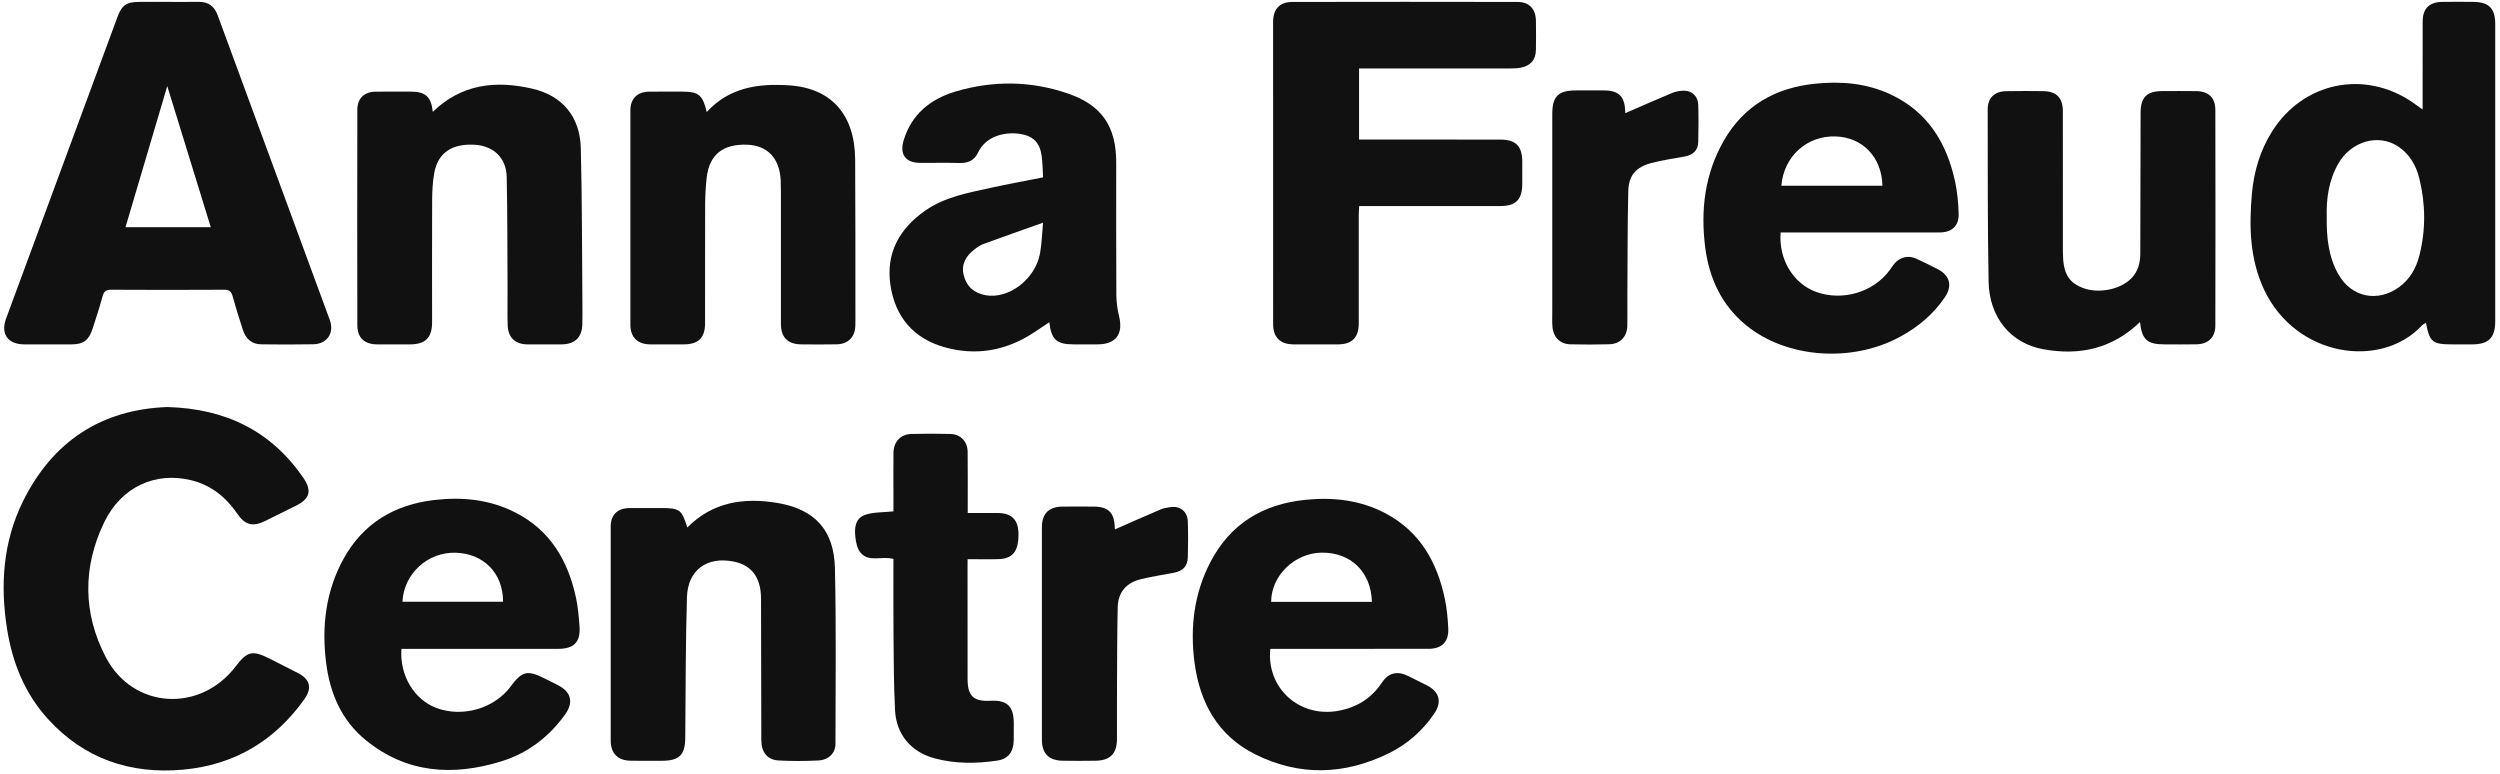 <?xml version="1.0" encoding="UTF-8" standalone="no"?>
<svg width="420px" height="130px" viewBox="0 0 420 130" version="1.1" xmlns="http://www.w3.org/2000/svg" xmlns:xlink="http://www.w3.org/1999/xlink" xmlns:sketch="http://www.bohemiancoding.com/sketch/ns">
    <!-- Generator: Sketch 3.2.2 (9983) - http://www.bohemiancoding.com/sketch -->
    <title>anna-freud-centre-logo</title>
    <desc>Created with Sketch.</desc>
    <defs></defs>
    <g id="Page-1" stroke="none" stroke-width="1" fill="none" fill-rule="evenodd" sketch:type="MSPage">
        <g id="anna-freud-centre-logo" sketch:type="MSLayerGroup" fill="#111111">
            <path d="M28.268,0.318 C29.976,0.318 31.684,0.335 33.392,0.31 C34.974,0.293 35.996,1.03 36.548,2.504 C42.828,19.589 49.124,36.666 55.403,53.751 C56.207,55.953 54.959,57.796 52.607,57.838 C49.693,57.896 46.78,57.88 43.874,57.846 C42.309,57.829 41.304,56.983 40.776,55.342 C40.182,53.499 39.596,51.649 39.085,49.781 C38.859,49.011 38.558,48.667 37.67,48.675 C31.341,48.717 25.011,48.709 18.673,48.675 C17.827,48.675 17.459,48.935 17.241,49.748 C16.739,51.615 16.128,53.458 15.533,55.292 C14.922,57.168 13.984,57.846 12.075,57.855 C9.396,57.863 6.708,57.871 4.029,57.855 C1.3,57.829 0.069,56.071 1.024,53.516 C7.244,36.649 13.474,19.79 19.703,2.931 C20.456,0.871 21.235,0.327 23.403,0.318 C25.028,0.301 26.644,0.31 28.268,0.318 L28.268,0.318 Z M35.41,38.165 C32.956,30.209 30.554,22.42 28.1,14.464 C25.723,22.479 23.412,30.284 21.084,38.165 L35.41,38.165 L35.41,38.165 Z" id="Fill-1" sketch:type="MSShapeGroup"></path>
            <path d="M28.092,68.382 C37.93,68.65 45.565,72.394 50.991,80.325 C52.406,82.393 52.054,83.775 49.844,84.897 C48.069,85.793 46.294,86.673 44.511,87.544 C42.484,88.532 41.17,88.214 39.881,86.321 C37.955,83.507 35.443,81.489 32.111,80.676 C26.083,79.211 20.381,81.799 17.509,87.737 C13.875,95.257 13.917,103.038 17.777,110.416 C22.357,119.159 33.635,119.796 39.621,111.924 C41.53,109.419 42.409,109.21 45.222,110.617 C46.83,111.421 48.437,112.233 50.036,113.062 C52.088,114.109 52.473,115.575 51.142,117.451 C46.143,124.486 39.345,128.523 30.754,129.302 C21.871,130.106 14.135,127.476 8.04,120.776 C4.18,116.521 2.095,111.371 1.199,105.743 C0.01,98.331 0.496,91.053 3.853,84.236 C8.86,74.094 17.09,68.792 28.092,68.382" id="Fill-2" sketch:type="MSShapeGroup"></path>
            <path d="M407.561,54.22 C407.318,54.379 407.067,54.488 406.891,54.672 C400.009,62.075 385.751,59.998 380.4,48.726 C377.956,43.558 377.83,38.098 378.316,32.579 C378.651,28.81 379.706,25.234 381.757,22.009 C386.965,13.81 397.162,11.691 405.208,17.127 C405.727,17.479 406.238,17.855 407,18.392 L407,13.727 C407,10.351 406.992,6.976 407.008,3.593 C407.017,1.457 408.097,0.36 410.24,0.318 C411.998,0.293 413.757,0.301 415.515,0.318 C418.127,0.335 419.199,1.399 419.199,4.045 C419.207,16.767 419.199,29.497 419.199,42.21 C419.199,46.146 419.207,50.074 419.199,54.002 C419.19,56.757 418.077,57.855 415.322,57.855 L411.998,57.855 C408.641,57.855 408.172,57.478 407.561,54.22 L407.561,54.22 Z M390.891,36.414 C390.849,39.924 391.184,43.173 392.867,46.113 C395.036,49.923 399.389,50.836 402.956,48.299 C404.832,46.975 405.903,45.099 406.447,42.955 C407.553,38.626 407.511,34.262 406.431,29.924 C405.895,27.763 404.798,25.887 402.906,24.622 C399.599,22.395 394.994,23.71 392.825,27.503 C391.218,30.326 390.808,33.416 390.891,36.414 L390.891,36.414 Z" id="Fill-3" sketch:type="MSShapeGroup"></path>
            <path d="M228.321,11.499 L228.321,23.442 L229.837,23.442 C237.23,23.442 244.631,23.442 252.033,23.45 C254.645,23.45 255.725,24.53 255.742,27.143 C255.75,28.391 255.75,29.639 255.742,30.895 C255.725,33.533 254.67,34.614 252.066,34.614 L230.004,34.614 L228.347,34.614 C228.321,35.183 228.271,35.669 228.271,36.155 L228.271,54.337 C228.271,56.69 227.141,57.838 224.813,57.855 C222.318,57.871 219.815,57.871 217.328,57.855 C215.068,57.838 213.887,56.682 213.887,54.446 C213.879,37.52 213.879,20.586 213.879,3.66 C213.887,1.533 214.984,0.335 217.094,0.327 C229.72,0.301 242.346,0.301 254.971,0.327 C256.922,0.335 258.002,1.508 258.036,3.492 C258.061,5.1 258.061,6.725 258.036,8.341 C258.011,10.067 257.14,11.072 255.415,11.382 C254.879,11.482 254.327,11.499 253.766,11.499 L229.912,11.499 L228.321,11.499" id="Fill-4" sketch:type="MSShapeGroup"></path>
            <path d="M67.443,109.009 C67.108,113.456 69.578,117.543 73.32,118.942 C77.708,120.575 83.041,119.034 85.77,115.349 C87.688,112.753 88.6,112.526 91.447,113.959 C92.184,114.327 92.929,114.696 93.674,115.073 C95.943,116.22 96.429,117.962 94.922,120.056 C92.192,123.841 88.617,126.563 84.155,127.928 C76.016,130.424 68.247,129.905 61.406,124.31 C57.346,120.985 55.42,116.429 54.784,111.312 C54.022,105.215 54.725,99.319 57.722,93.867 C61.013,87.912 66.237,84.805 72.893,84.01 C77.649,83.44 82.296,83.901 86.633,86.129 C92.477,89.118 95.424,94.219 96.764,100.4 C97.099,101.974 97.241,103.59 97.358,105.198 C97.551,107.878 96.437,109.009 93.724,109.009 L69.034,109.009 L67.443,109.009 L67.443,109.009 Z M84.515,101.095 C84.531,96.312 81.258,92.988 76.536,92.854 C71.839,92.728 67.836,96.388 67.61,101.095 L84.515,101.095 L84.515,101.095 Z" id="Fill-5" sketch:type="MSShapeGroup"></path>
            <path d="M213.41,109.009 C212.732,115.634 218.325,120.6 224.822,119.419 C227.945,118.85 230.381,117.334 232.156,114.687 C233.286,112.996 234.76,112.669 236.594,113.582 C237.632,114.093 238.67,114.603 239.691,115.123 C241.826,116.212 242.304,117.903 240.939,119.905 C238.971,122.794 236.401,125.047 233.278,126.571 C225.868,130.198 218.316,130.432 210.898,126.739 C204.577,123.59 201.538,118.004 200.667,111.212 C199.922,105.383 200.6,99.671 203.371,94.386 C206.737,87.954 212.204,84.68 219.329,83.968 C224.01,83.499 228.548,84.01 232.759,86.237 C238.561,89.303 241.441,94.445 242.739,100.634 C243.074,102.25 243.233,103.917 243.308,105.575 C243.417,107.837 242.237,109.001 239.959,109.001 C231.679,109.017 223.407,109.009 215.135,109.009 L213.41,109.009 L213.41,109.009 Z M230.482,101.111 C230.339,96.07 226.932,92.787 222.05,92.845 C217.496,92.895 213.561,96.715 213.552,101.111 L230.482,101.111 L230.482,101.111 Z" id="Fill-6" sketch:type="MSShapeGroup"></path>
            <path d="M299.145,39.053 C298.785,43.575 301.28,47.654 305.115,49.044 C309.56,50.644 314.785,49.086 317.506,45.334 C317.757,44.999 317.966,44.639 318.234,44.321 C319.189,43.165 320.612,42.838 321.977,43.475 C323.182,44.044 324.396,44.622 325.577,45.242 C327.553,46.272 328.03,47.989 326.791,49.856 C324.849,52.763 322.245,54.94 319.189,56.59 C311.109,60.987 300.083,60.183 293.326,54.622 C289.215,51.255 287.147,46.741 286.477,41.574 C285.673,35.284 286.402,29.212 289.609,23.617 C293.008,17.705 298.299,14.74 304.947,14.062 C309.284,13.618 313.537,13.97 317.548,15.829 C323.869,18.76 327.076,24.036 328.474,30.594 C328.834,32.302 328.993,34.069 329.052,35.812 C329.144,37.922 327.955,39.053 325.828,39.053 C317.456,39.061 309.1,39.053 300.736,39.053 L299.145,39.053 L299.145,39.053 Z M316.25,31.205 C316.141,26.415 312.934,23.073 308.397,22.922 C303.54,22.763 299.664,26.281 299.27,31.205 L316.25,31.205 L316.25,31.205 Z" id="Fill-7" sketch:type="MSShapeGroup"></path>
            <path d="M175.24,29.798 C175.156,28.45 175.156,27.244 174.98,26.063 C174.67,23.986 173.565,22.855 171.48,22.512 C169.027,22.11 165.67,22.713 164.288,25.678 C163.694,26.934 162.63,27.42 161.224,27.386 C159.014,27.319 156.786,27.378 154.568,27.361 C152.165,27.353 151.11,25.971 151.796,23.634 C153.119,19.187 156.343,16.608 160.579,15.36 C166.842,13.509 173.172,13.576 179.367,15.695 C185.111,17.654 187.522,21.239 187.522,27.286 C187.522,34.739 187.505,42.185 187.547,49.63 C187.556,50.803 187.731,52.009 188.016,53.164 C188.728,56.146 187.455,57.846 184.391,57.855 C183.051,57.863 181.712,57.855 180.372,57.855 C177.534,57.855 176.621,57.067 176.286,54.136 C175.323,54.781 174.419,55.392 173.515,55.978 C168.91,58.952 163.92,59.806 158.679,58.332 C153.454,56.866 150.39,53.223 149.594,47.905 C148.799,42.57 151.051,38.475 155.371,35.426 C158.72,33.065 162.656,32.395 166.515,31.54 C169.354,30.912 172.209,30.401 175.24,29.798 L175.24,29.798 Z M175.231,37.411 C171.673,38.676 168.483,39.79 165.293,40.962 C164.698,41.18 164.138,41.548 163.644,41.95 C162.296,43.014 161.475,44.362 161.885,46.155 C162.346,48.089 163.61,49.245 165.586,49.597 C169.488,50.292 173.95,46.892 174.729,42.537 C175.005,40.971 175.055,39.354 175.231,37.411 L175.231,37.411 Z" id="Fill-8" sketch:type="MSShapeGroup"></path>
            <path d="M359.519,54.102 C354.831,58.617 349.338,59.772 343.285,58.675 C337.784,57.679 334.184,53.315 334.084,47.269 C333.908,37.646 333.95,28.023 333.933,18.408 C333.924,16.44 335.063,15.351 337.064,15.318 C339.099,15.268 341.142,15.293 343.176,15.309 C345.479,15.326 346.559,16.407 346.559,18.718 C346.575,26.582 346.567,34.446 346.567,42.31 C346.567,45.828 347.454,47.428 349.899,48.366 C352.578,49.396 356.346,48.634 358.155,46.666 C359.218,45.518 359.57,44.094 359.57,42.578 C359.595,34.714 359.611,26.85 359.62,18.986 C359.628,16.331 360.641,15.309 363.295,15.301 C365.196,15.301 367.088,15.276 368.989,15.309 C371.057,15.343 372.179,16.415 372.179,18.492 C372.204,30.56 372.204,42.637 372.179,54.714 C372.179,56.657 370.998,57.796 369.056,57.846 C367.247,57.888 365.439,57.855 363.639,57.855 C360.733,57.855 359.846,57.076 359.519,54.102" id="Fill-9" sketch:type="MSShapeGroup"></path>
            <path d="M115.468,88.624 C119.721,84.311 125.004,83.557 130.597,84.495 C136.893,85.551 140.117,89.068 140.267,95.433 C140.493,105.274 140.368,115.131 140.359,124.989 C140.351,126.538 139.204,127.677 137.463,127.761 C135.252,127.87 133.017,127.878 130.815,127.761 C128.939,127.668 127.91,126.37 127.901,124.385 C127.884,116.421 127.884,108.465 127.851,100.517 C127.834,97.008 126.268,94.947 123.263,94.344 C118.783,93.44 115.535,95.76 115.409,100.332 C115.175,108.188 115.192,116.052 115.125,123.916 C115.108,126.814 114.137,127.802 111.223,127.811 C109.465,127.811 107.707,127.836 105.948,127.802 C103.78,127.761 102.608,126.571 102.599,124.419 C102.591,112.443 102.591,100.466 102.599,88.482 C102.608,86.455 103.746,85.366 105.814,85.35 C107.573,85.341 109.322,85.35 111.081,85.35 C114.179,85.35 114.547,85.618 115.468,88.624" id="Fill-10" sketch:type="MSShapeGroup"></path>
            <path d="M118.733,18.819 C122.568,14.631 127.457,14.011 132.573,14.338 C139.656,14.799 143.616,19.246 143.667,26.8 C143.725,35.217 143.7,43.634 143.709,52.059 C143.709,52.938 143.725,53.818 143.7,54.697 C143.65,56.615 142.503,57.804 140.586,57.846 C138.593,57.888 136.6,57.871 134.616,57.855 C132.355,57.838 131.2,56.682 131.192,54.429 C131.183,47.026 131.192,39.622 131.192,32.219 C131.192,31.574 131.183,30.929 131.158,30.276 C130.974,26.599 128.948,24.447 125.557,24.313 C121.429,24.154 119.143,25.988 118.716,29.899 C118.557,31.364 118.474,32.847 118.465,34.321 C118.44,40.987 118.457,47.654 118.449,54.312 C118.449,56.749 117.343,57.846 114.89,57.855 C112.998,57.863 111.097,57.871 109.205,57.855 C107.112,57.829 105.915,56.665 105.906,54.588 C105.898,42.562 105.898,30.535 105.906,18.5 C105.915,16.557 107.087,15.427 109.029,15.402 C110.88,15.377 112.722,15.393 114.572,15.393 C117.368,15.393 118.038,15.921 118.733,18.819" id="Fill-11" sketch:type="MSShapeGroup"></path>
            <path d="M72.709,18.794 C77.565,14.078 83.309,13.492 89.396,14.891 C94.503,16.063 97.433,19.606 97.576,24.89 C97.793,33.483 97.768,42.076 97.844,50.669 C97.852,51.917 97.86,53.173 97.835,54.421 C97.793,56.657 96.613,57.829 94.394,57.855 C92.443,57.871 90.509,57.871 88.575,57.855 C86.557,57.829 85.369,56.715 85.293,54.697 C85.218,52.763 85.285,50.811 85.268,48.877 C85.235,42.495 85.26,36.121 85.126,29.74 C85.067,26.54 82.924,24.514 79.792,24.321 C75.933,24.087 73.572,25.669 72.952,29.061 C72.693,30.552 72.609,32.093 72.6,33.609 C72.567,40.451 72.592,47.302 72.592,54.136 C72.592,56.724 71.479,57.846 68.891,57.855 C67.041,57.863 65.191,57.871 63.34,57.855 C61.205,57.838 60.033,56.732 60.033,54.647 C60.008,42.578 60.008,30.51 60.033,18.442 C60.033,16.557 61.164,15.435 63.047,15.402 C65.032,15.368 67.016,15.393 69.009,15.393 C71.495,15.402 72.441,16.247 72.709,18.794" id="Fill-12" sketch:type="MSShapeGroup"></path>
            <path d="M150.097,93.909 C148.129,93.339 145.977,94.562 144.546,92.82 C144.018,92.175 143.809,91.162 143.709,90.282 C143.508,88.708 143.667,87.025 145.425,86.463 C146.831,86.02 148.406,86.087 150.097,85.911 L150.097,82.695 C150.097,80.467 150.072,78.256 150.105,76.037 C150.139,74.194 151.311,72.955 153.128,72.904 C155.288,72.846 157.465,72.846 159.641,72.904 C161.383,72.946 162.563,74.177 162.563,75.928 C162.597,78.792 162.58,81.665 162.58,84.529 L162.58,86.179 C164.38,86.179 166.038,86.17 167.679,86.187 C169.931,86.204 171.07,87.335 171.103,89.587 C171.154,92.577 170.191,93.859 167.738,93.934 C166.072,93.984 164.414,93.942 162.555,93.942 C162.555,94.453 162.547,94.897 162.547,95.333 C162.555,101.572 162.547,107.82 162.555,114.059 C162.555,116.94 163.551,117.886 166.415,117.727 C169.178,117.585 170.291,118.649 170.316,121.438 C170.316,122.417 170.325,123.38 170.308,124.36 C170.283,126.27 169.404,127.501 167.554,127.777 C164.012,128.305 160.462,128.339 156.979,127.392 C153.027,126.312 150.566,123.372 150.365,119.302 C150.139,114.913 150.147,110.525 150.105,106.136 C150.072,102.075 150.097,98.004 150.097,93.909" id="Fill-13" sketch:type="MSShapeGroup"></path>
            <path d="M273.048,19.011 C275.727,17.847 278.356,16.683 281.01,15.578 C281.588,15.343 282.266,15.242 282.911,15.234 C284.258,15.226 285.272,16.197 285.305,17.604 C285.372,19.681 285.355,21.767 285.305,23.844 C285.272,25.251 284.443,26.021 283.095,26.281 C281.186,26.641 279.26,26.892 277.393,27.395 C274.814,28.09 273.609,29.48 273.55,32.152 C273.408,38.157 273.441,44.17 273.399,50.183 C273.391,51.707 273.424,53.231 273.391,54.764 C273.341,56.581 272.16,57.796 270.343,57.838 C268.166,57.896 265.99,57.896 263.813,57.846 C262.08,57.804 260.933,56.632 260.807,54.84 C260.74,54.019 260.782,53.181 260.782,52.344 L260.782,19.179 C260.782,16.189 261.778,15.192 264.776,15.192 L269.489,15.192 C271.968,15.201 272.964,16.206 273.031,18.727 C273.031,18.911 273.056,19.095 273.048,19.011" id="Fill-14" sketch:type="MSShapeGroup"></path>
            <path d="M187.313,88.934 C189.883,87.803 192.47,86.656 195.066,85.551 C195.526,85.358 196.054,85.291 196.548,85.207 C198.222,84.931 199.495,85.894 199.553,87.619 C199.62,89.604 199.612,91.597 199.553,93.582 C199.52,95.123 198.741,95.936 197.226,96.22 C195.376,96.572 193.5,96.857 191.666,97.301 C189.222,97.887 187.832,99.495 187.773,102.033 C187.681,106.471 187.681,110.91 187.656,115.349 C187.639,118.305 187.664,121.27 187.648,124.235 C187.631,126.63 186.475,127.769 184.056,127.802 C182.205,127.828 180.355,127.836 178.505,127.802 C176.186,127.761 175.039,126.58 175.039,124.243 C175.03,112.359 175.03,100.466 175.039,88.574 C175.039,86.271 176.219,85.115 178.563,85.107 C180.271,85.09 181.988,85.098 183.696,85.107 C186.199,85.107 187.204,86.095 187.279,88.616 C187.288,88.825 187.321,89.035 187.313,88.934" id="Fill-15" sketch:type="MSShapeGroup"></path>
        </g>
    </g>
</svg>